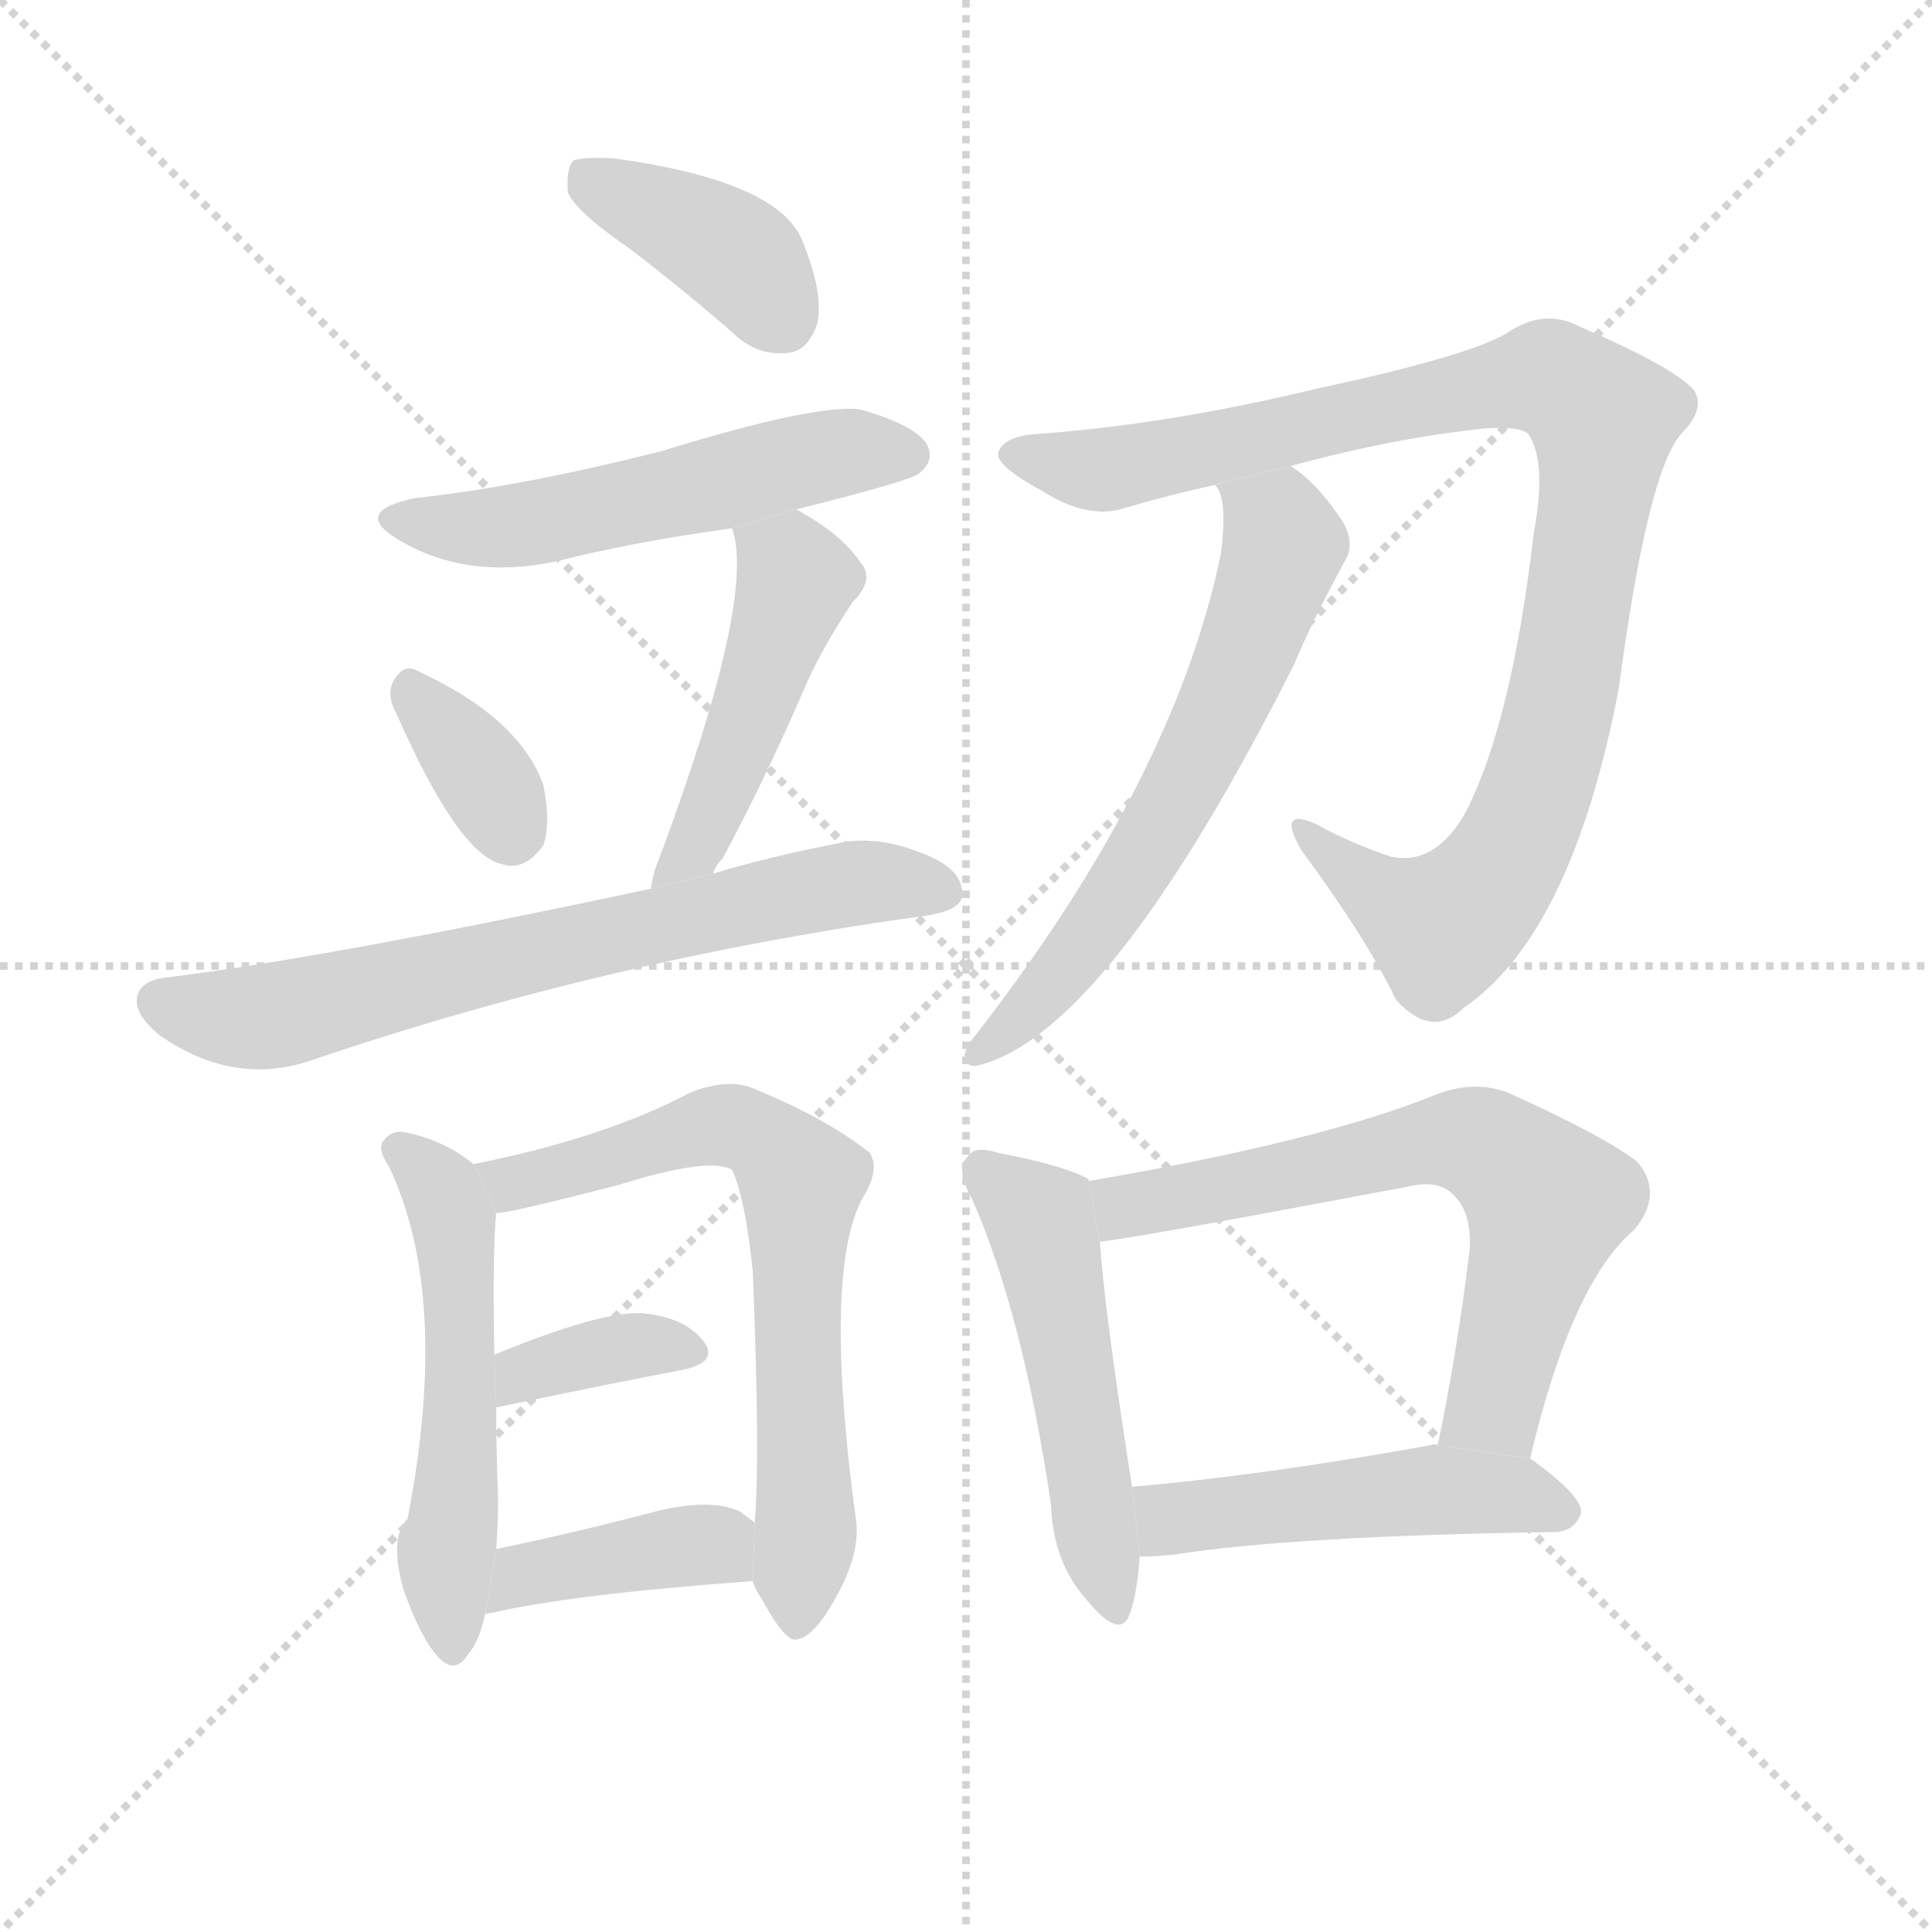 <svg version="1.1" viewBox="0 0 1024 1024" xmlns="http://www.w3.org/2000/svg">
  <g stroke="lightgray" stroke-dasharray="1,1" stroke-width="1" transform="scale(4, 4)">
    <line x1="0" y1="0" x2="256" y2="256"></line>
    <line x1="256" y1="0" x2="0" y2="256"></line>
    <line x1="128" y1="0" x2="128" y2="256"></line>
    <line x1="0" y1="128" x2="256" y2="128"></line>
  </g>
  <g transform="scale(1, -1) translate(0, -900)">
    <style type="text/css">
      
        @keyframes keyframes0 {
          from {
            stroke: blue;
            stroke-dashoffset: 389;
            stroke-width: 128;
          }
          56% {
            animation-timing-function: step-end;
            stroke: blue;
            stroke-dashoffset: 0;
            stroke-width: 128;
          }
          to {
            stroke: black;
            stroke-width: 1024;
          }
        }
        #make-me-a-hanzi-animation-0 {
          animation: keyframes0 0.567s both;
          animation-delay: 0s;
          animation-timing-function: linear;
        }
      
        @keyframes keyframes1 {
          from {
            stroke: blue;
            stroke-dashoffset: 529;
            stroke-width: 128;
          }
          63% {
            animation-timing-function: step-end;
            stroke: blue;
            stroke-dashoffset: 0;
            stroke-width: 128;
          }
          to {
            stroke: black;
            stroke-width: 1024;
          }
        }
        #make-me-a-hanzi-animation-1 {
          animation: keyframes1 0.681s both;
          animation-delay: 0.567s;
          animation-timing-function: linear;
        }
      
        @keyframes keyframes2 {
          from {
            stroke: blue;
            stroke-dashoffset: 346;
            stroke-width: 128;
          }
          53% {
            animation-timing-function: step-end;
            stroke: blue;
            stroke-dashoffset: 0;
            stroke-width: 128;
          }
          to {
            stroke: black;
            stroke-width: 1024;
          }
        }
        #make-me-a-hanzi-animation-2 {
          animation: keyframes2 0.532s both;
          animation-delay: 1.247s;
          animation-timing-function: linear;
        }
      
        @keyframes keyframes3 {
          from {
            stroke: blue;
            stroke-dashoffset: 468;
            stroke-width: 128;
          }
          60% {
            animation-timing-function: step-end;
            stroke: blue;
            stroke-dashoffset: 0;
            stroke-width: 128;
          }
          to {
            stroke: black;
            stroke-width: 1024;
          }
        }
        #make-me-a-hanzi-animation-3 {
          animation: keyframes3 0.631s both;
          animation-delay: 1.779s;
          animation-timing-function: linear;
        }
      
        @keyframes keyframes4 {
          from {
            stroke: blue;
            stroke-dashoffset: 681;
            stroke-width: 128;
          }
          69% {
            animation-timing-function: step-end;
            stroke: blue;
            stroke-dashoffset: 0;
            stroke-width: 128;
          }
          to {
            stroke: black;
            stroke-width: 1024;
          }
        }
        #make-me-a-hanzi-animation-4 {
          animation: keyframes4 0.804s both;
          animation-delay: 2.41s;
          animation-timing-function: linear;
        }
      
        @keyframes keyframes5 {
          from {
            stroke: blue;
            stroke-dashoffset: 531;
            stroke-width: 128;
          }
          63% {
            animation-timing-function: step-end;
            stroke: blue;
            stroke-dashoffset: 0;
            stroke-width: 128;
          }
          to {
            stroke: black;
            stroke-width: 1024;
          }
        }
        #make-me-a-hanzi-animation-5 {
          animation: keyframes5 0.682s both;
          animation-delay: 3.214s;
          animation-timing-function: linear;
        }
      
        @keyframes keyframes6 {
          from {
            stroke: blue;
            stroke-dashoffset: 671;
            stroke-width: 128;
          }
          69% {
            animation-timing-function: step-end;
            stroke: blue;
            stroke-dashoffset: 0;
            stroke-width: 128;
          }
          to {
            stroke: black;
            stroke-width: 1024;
          }
        }
        #make-me-a-hanzi-animation-6 {
          animation: keyframes6 0.796s both;
          animation-delay: 3.896s;
          animation-timing-function: linear;
        }
      
        @keyframes keyframes7 {
          from {
            stroke: blue;
            stroke-dashoffset: 360;
            stroke-width: 128;
          }
          54% {
            animation-timing-function: step-end;
            stroke: blue;
            stroke-dashoffset: 0;
            stroke-width: 128;
          }
          to {
            stroke: black;
            stroke-width: 1024;
          }
        }
        #make-me-a-hanzi-animation-7 {
          animation: keyframes7 0.543s both;
          animation-delay: 4.692s;
          animation-timing-function: linear;
        }
      
        @keyframes keyframes8 {
          from {
            stroke: blue;
            stroke-dashoffset: 393;
            stroke-width: 128;
          }
          56% {
            animation-timing-function: step-end;
            stroke: blue;
            stroke-dashoffset: 0;
            stroke-width: 128;
          }
          to {
            stroke: black;
            stroke-width: 1024;
          }
        }
        #make-me-a-hanzi-animation-8 {
          animation: keyframes8 0.57s both;
          animation-delay: 5.235s;
          animation-timing-function: linear;
        }
      
        @keyframes keyframes9 {
          from {
            stroke: blue;
            stroke-dashoffset: 960;
            stroke-width: 128;
          }
          76% {
            animation-timing-function: step-end;
            stroke: blue;
            stroke-dashoffset: 0;
            stroke-width: 128;
          }
          to {
            stroke: black;
            stroke-width: 1024;
          }
        }
        #make-me-a-hanzi-animation-9 {
          animation: keyframes9 1.031s both;
          animation-delay: 5.805s;
          animation-timing-function: linear;
        }
      
        @keyframes keyframes10 {
          from {
            stroke: blue;
            stroke-dashoffset: 618;
            stroke-width: 128;
          }
          67% {
            animation-timing-function: step-end;
            stroke: blue;
            stroke-dashoffset: 0;
            stroke-width: 128;
          }
          to {
            stroke: black;
            stroke-width: 1024;
          }
        }
        #make-me-a-hanzi-animation-10 {
          animation: keyframes10 0.753s both;
          animation-delay: 6.836s;
          animation-timing-function: linear;
        }
      
        @keyframes keyframes11 {
          from {
            stroke: blue;
            stroke-dashoffset: 501;
            stroke-width: 128;
          }
          62% {
            animation-timing-function: step-end;
            stroke: blue;
            stroke-dashoffset: 0;
            stroke-width: 128;
          }
          to {
            stroke: black;
            stroke-width: 1024;
          }
        }
        #make-me-a-hanzi-animation-11 {
          animation: keyframes11 0.658s both;
          animation-delay: 7.589s;
          animation-timing-function: linear;
        }
      
        @keyframes keyframes12 {
          from {
            stroke: blue;
            stroke-dashoffset: 652;
            stroke-width: 128;
          }
          68% {
            animation-timing-function: step-end;
            stroke: blue;
            stroke-dashoffset: 0;
            stroke-width: 128;
          }
          to {
            stroke: black;
            stroke-width: 1024;
          }
        }
        #make-me-a-hanzi-animation-12 {
          animation: keyframes12 0.781s both;
          animation-delay: 8.247s;
          animation-timing-function: linear;
        }
      
        @keyframes keyframes13 {
          from {
            stroke: blue;
            stroke-dashoffset: 485;
            stroke-width: 128;
          }
          61% {
            animation-timing-function: step-end;
            stroke: blue;
            stroke-dashoffset: 0;
            stroke-width: 128;
          }
          to {
            stroke: black;
            stroke-width: 1024;
          }
        }
        #make-me-a-hanzi-animation-13 {
          animation: keyframes13 0.645s both;
          animation-delay: 9.027s;
          animation-timing-function: linear;
        }
      
    </style>
    
      <path d="M 334 768 Q 359 749 388 724 Q 401 711 418 713 Q 428 714 433 728 Q 437 744 425 773 Q 412 804 326 816 Q 310 817 304 815 Q 300 811 301 798 Q 305 788 334 768 Z" fill="lightgray"></path>
    
      <path d="M 422 630 Q 482 645 487 649 Q 496 656 491 665 Q 484 675 456 683 Q 432 686 351 661 Q 276 642 220 636 Q 186 629 211 614 Q 251 590 305 605 Q 344 614 388 620 L 422 630 Z" fill="lightgray"></path>
    
      <path d="M 210 522 Q 243 447 266 442 Q 278 438 288 452 Q 292 464 288 484 Q 275 520 220 545 Q 213 548 208 538 Q 205 531 210 522 Z" fill="lightgray"></path>
    
      <path d="M 378 437 Q 379 441 383 445 Q 404 484 425 532 Q 434 554 452 581 Q 464 593 456 602 Q 446 617 422 630 L 388 620 Q 401 583 349 444 Q 346 437 345 429 L 378 437 Z" fill="lightgray"></path>
    
      <path d="M 345 429 Q 177 393 89 382 Q 76 381 73 373 Q 70 363 85 351 Q 124 324 165 338 Q 324 392 493 415 Q 509 418 510 425 Q 511 438 493 446 Q 466 458 444 453 Q 408 446 378 437 L 345 429 Z" fill="lightgray"></path>
    
      <path d="M 251 283 Q 235 296 214 300 Q 207 301 203 295 Q 200 291 206 282 Q 239 213 216 95 Q 206 85 214 57 Q 223 32 232 22 Q 241 12 248 23 Q 254 30 257 44 L 263 79 Q 264 92 264 106 Q 263 131 263 154 L 262 182 Q 261 237 263 257 L 251 283 Z" fill="lightgray"></path>
    
      <path d="M 399 62 Q 400 58 404 52 Q 416 30 422 31 Q 432 32 445 57 Q 455 76 454 92 Q 435 231 459 268 Q 466 281 461 289 Q 437 308 397 324 Q 384 328 366 321 Q 321 297 251 283 L 263 257 Q 270 257 328 272 Q 376 287 388 280 Q 395 265 399 226 Q 403 126 400 93 L 399 62 Z" fill="lightgray"></path>
    
      <path d="M 263 154 Q 320 166 362 174 Q 381 178 373 189 Q 363 202 340 204 Q 318 205 262 182 L 263 154 Z" fill="lightgray"></path>
    
      <path d="M 257 44 Q 257 45 260 45 Q 303 55 399 62 L 400 93 Q 396 96 392 99 Q 376 106 348 99 Q 302 87 263 79 L 257 44 Z" fill="lightgray"></path>
    
      <path d="M 684 653 Q 739 668 788 673 Q 806 674 810 670 Q 820 655 813 618 Q 801 515 776 468 Q 760 441 737 446 Q 716 453 698 463 Q 676 473 690 449 Q 724 403 740 370 Q 759 349 776 366 Q 833 405 858 535 Q 873 649 891 670 Q 904 683 898 693 Q 888 705 837 727 Q 818 737 798 723 Q 777 711 698 694 Q 619 675 550 670 Q 532 669 529 660 Q 528 653 552 640 Q 577 624 597 631 Q 621 638 644 643 L 684 653 Z" fill="lightgray"></path>
    
      <path d="M 644 643 Q 651 636 647 606 Q 622 486 516 350 Q 512 346 511 339 Q 512 335 517 335 Q 586 350 686 548 Q 695 570 713 603 Q 719 613 710 626 Q 697 645 684 653 L 644 643 Z" fill="lightgray"></path>
    
      <path d="M 577 274 L 577 275 Q 565 282 529 289 Q 516 293 513 287 Q 506 281 515 265 Q 542 204 557 103 Q 558 72 576 52 Q 594 30 599 45 Q 603 57 604 75 L 600 112 Q 585 208 583 242 L 577 274 Z" fill="lightgray"></path>
    
      <path d="M 811 127 Q 833 220 866 248 Q 882 267 868 284 Q 852 297 799 321 Q 780 328 759 319 Q 699 295 577 274 L 583 242 Q 592 242 746 271 Q 762 275 770 267 Q 780 258 779 238 Q 772 181 762 134 L 811 127 Z" fill="lightgray"></path>
    
      <path d="M 604 75 Q 613 75 622 76 Q 686 86 825 88 Q 835 89 838 98 Q 839 107 811 127 L 762 134 Q 761 135 758 134 Q 670 118 600 112 L 604 75 Z" fill="lightgray"></path>
    
    
      <clipPath id="make-me-a-hanzi-clip-0">
        <path d="M 334 768 Q 359 749 388 724 Q 401 711 418 713 Q 428 714 433 728 Q 437 744 425 773 Q 412 804 326 816 Q 310 817 304 815 Q 300 811 301 798 Q 305 788 334 768 Z"></path>
      </clipPath>
      <path clip-path="url(#make-me-a-hanzi-clip-0)" d="M 309 809 L 392 763 L 414 732" fill="none" id="make-me-a-hanzi-animation-0" stroke-dasharray="261 522" stroke-linecap="round"></path>
    
      <clipPath id="make-me-a-hanzi-clip-1">
        <path d="M 422 630 Q 482 645 487 649 Q 496 656 491 665 Q 484 675 456 683 Q 432 686 351 661 Q 276 642 220 636 Q 186 629 211 614 Q 251 590 305 605 Q 344 614 388 620 L 422 630 Z"></path>
      </clipPath>
      <path clip-path="url(#make-me-a-hanzi-clip-1)" d="M 213 626 L 237 620 L 277 621 L 445 660 L 481 659" fill="none" id="make-me-a-hanzi-animation-1" stroke-dasharray="401 802" stroke-linecap="round"></path>
    
      <clipPath id="make-me-a-hanzi-clip-2">
        <path d="M 210 522 Q 243 447 266 442 Q 278 438 288 452 Q 292 464 288 484 Q 275 520 220 545 Q 213 548 208 538 Q 205 531 210 522 Z"></path>
      </clipPath>
      <path clip-path="url(#make-me-a-hanzi-clip-2)" d="M 219 533 L 252 495 L 271 460" fill="none" id="make-me-a-hanzi-animation-2" stroke-dasharray="218 436" stroke-linecap="round"></path>
    
      <clipPath id="make-me-a-hanzi-clip-3">
        <path d="M 378 437 Q 379 441 383 445 Q 404 484 425 532 Q 434 554 452 581 Q 464 593 456 602 Q 446 617 422 630 L 388 620 Q 401 583 349 444 Q 346 437 345 429 L 378 437 Z"></path>
      </clipPath>
      <path clip-path="url(#make-me-a-hanzi-clip-3)" d="M 395 618 L 422 591 L 372 458 L 349 436" fill="none" id="make-me-a-hanzi-animation-3" stroke-dasharray="340 680" stroke-linecap="round"></path>
    
      <clipPath id="make-me-a-hanzi-clip-4">
        <path d="M 345 429 Q 177 393 89 382 Q 76 381 73 373 Q 70 363 85 351 Q 124 324 165 338 Q 324 392 493 415 Q 509 418 510 425 Q 511 438 493 446 Q 466 458 444 453 Q 408 446 378 437 L 345 429 Z"></path>
      </clipPath>
      <path clip-path="url(#make-me-a-hanzi-clip-4)" d="M 84 369 L 142 361 L 428 428 L 460 433 L 500 428" fill="none" id="make-me-a-hanzi-animation-4" stroke-dasharray="553 1106" stroke-linecap="round"></path>
    
      <clipPath id="make-me-a-hanzi-clip-5">
        <path d="M 251 283 Q 235 296 214 300 Q 207 301 203 295 Q 200 291 206 282 Q 239 213 216 95 Q 206 85 214 57 Q 223 32 232 22 Q 241 12 248 23 Q 254 30 257 44 L 263 79 Q 264 92 264 106 Q 263 131 263 154 L 262 182 Q 261 237 263 257 L 251 283 Z"></path>
      </clipPath>
      <path clip-path="url(#make-me-a-hanzi-clip-5)" d="M 212 290 L 227 279 L 240 254 L 240 26" fill="none" id="make-me-a-hanzi-animation-5" stroke-dasharray="403 806" stroke-linecap="round"></path>
    
      <clipPath id="make-me-a-hanzi-clip-6">
        <path d="M 399 62 Q 400 58 404 52 Q 416 30 422 31 Q 432 32 445 57 Q 455 76 454 92 Q 435 231 459 268 Q 466 281 461 289 Q 437 308 397 324 Q 384 328 366 321 Q 321 297 251 283 L 263 257 Q 270 257 328 272 Q 376 287 388 280 Q 395 265 399 226 Q 403 126 400 93 L 399 62 Z"></path>
      </clipPath>
      <path clip-path="url(#make-me-a-hanzi-clip-6)" d="M 261 280 L 271 273 L 379 304 L 396 301 L 419 282 L 425 268 L 422 195 L 428 100 L 422 40" fill="none" id="make-me-a-hanzi-animation-6" stroke-dasharray="543 1086" stroke-linecap="round"></path>
    
      <clipPath id="make-me-a-hanzi-clip-7">
        <path d="M 263 154 Q 320 166 362 174 Q 381 178 373 189 Q 363 202 340 204 Q 318 205 262 182 L 263 154 Z"></path>
      </clipPath>
      <path clip-path="url(#make-me-a-hanzi-clip-7)" d="M 270 161 L 278 173 L 293 178 L 344 188 L 365 183" fill="none" id="make-me-a-hanzi-animation-7" stroke-dasharray="232 464" stroke-linecap="round"></path>
    
      <clipPath id="make-me-a-hanzi-clip-8">
        <path d="M 257 44 Q 257 45 260 45 Q 303 55 399 62 L 400 93 Q 396 96 392 99 Q 376 106 348 99 Q 302 87 263 79 L 257 44 Z"></path>
      </clipPath>
      <path clip-path="url(#make-me-a-hanzi-clip-8)" d="M 264 51 L 277 65 L 360 81 L 379 81 L 388 70" fill="none" id="make-me-a-hanzi-animation-8" stroke-dasharray="265 530" stroke-linecap="round"></path>
    
      <clipPath id="make-me-a-hanzi-clip-9">
        <path d="M 684 653 Q 739 668 788 673 Q 806 674 810 670 Q 820 655 813 618 Q 801 515 776 468 Q 760 441 737 446 Q 716 453 698 463 Q 676 473 690 449 Q 724 403 740 370 Q 759 349 776 366 Q 833 405 858 535 Q 873 649 891 670 Q 904 683 898 693 Q 888 705 837 727 Q 818 737 798 723 Q 777 711 698 694 Q 619 675 550 670 Q 532 669 529 660 Q 528 653 552 640 Q 577 624 597 631 Q 621 638 644 643 L 684 653 Z"></path>
      </clipPath>
      <path clip-path="url(#make-me-a-hanzi-clip-9)" d="M 537 659 L 597 653 L 821 700 L 847 681 L 848 648 L 833 551 L 819 493 L 793 436 L 764 408 L 732 424 L 691 458" fill="none" id="make-me-a-hanzi-animation-9" stroke-dasharray="832 1664" stroke-linecap="round"></path>
    
      <clipPath id="make-me-a-hanzi-clip-10">
        <path d="M 644 643 Q 651 636 647 606 Q 622 486 516 350 Q 512 346 511 339 Q 512 335 517 335 Q 586 350 686 548 Q 695 570 713 603 Q 719 613 710 626 Q 697 645 684 653 L 644 643 Z"></path>
      </clipPath>
      <path clip-path="url(#make-me-a-hanzi-clip-10)" d="M 651 642 L 677 622 L 680 610 L 649 525 L 589 420 L 540 359 L 518 343" fill="none" id="make-me-a-hanzi-animation-10" stroke-dasharray="490 980" stroke-linecap="round"></path>
    
      <clipPath id="make-me-a-hanzi-clip-11">
        <path d="M 577 274 L 577 275 Q 565 282 529 289 Q 516 293 513 287 Q 506 281 515 265 Q 542 204 557 103 Q 558 72 576 52 Q 594 30 599 45 Q 603 57 604 75 L 600 112 Q 585 208 583 242 L 577 274 Z"></path>
      </clipPath>
      <path clip-path="url(#make-me-a-hanzi-clip-11)" d="M 522 279 L 552 253 L 588 51" fill="none" id="make-me-a-hanzi-animation-11" stroke-dasharray="373 746" stroke-linecap="round"></path>
    
      <clipPath id="make-me-a-hanzi-clip-12">
        <path d="M 811 127 Q 833 220 866 248 Q 882 267 868 284 Q 852 297 799 321 Q 780 328 759 319 Q 699 295 577 274 L 583 242 Q 592 242 746 271 Q 762 275 770 267 Q 780 258 779 238 Q 772 181 762 134 L 811 127 Z"></path>
      </clipPath>
      <path clip-path="url(#make-me-a-hanzi-clip-12)" d="M 584 248 L 596 261 L 762 296 L 796 288 L 820 263 L 792 155 L 769 140" fill="none" id="make-me-a-hanzi-animation-12" stroke-dasharray="524 1048" stroke-linecap="round"></path>
    
      <clipPath id="make-me-a-hanzi-clip-13">
        <path d="M 604 75 Q 613 75 622 76 Q 686 86 825 88 Q 835 89 838 98 Q 839 107 811 127 L 762 134 Q 761 135 758 134 Q 670 118 600 112 L 604 75 Z"></path>
      </clipPath>
      <path clip-path="url(#make-me-a-hanzi-clip-13)" d="M 608 82 L 624 96 L 753 110 L 802 108 L 829 99" fill="none" id="make-me-a-hanzi-animation-13" stroke-dasharray="357 714" stroke-linecap="round"></path>
    
  </g>
</svg>